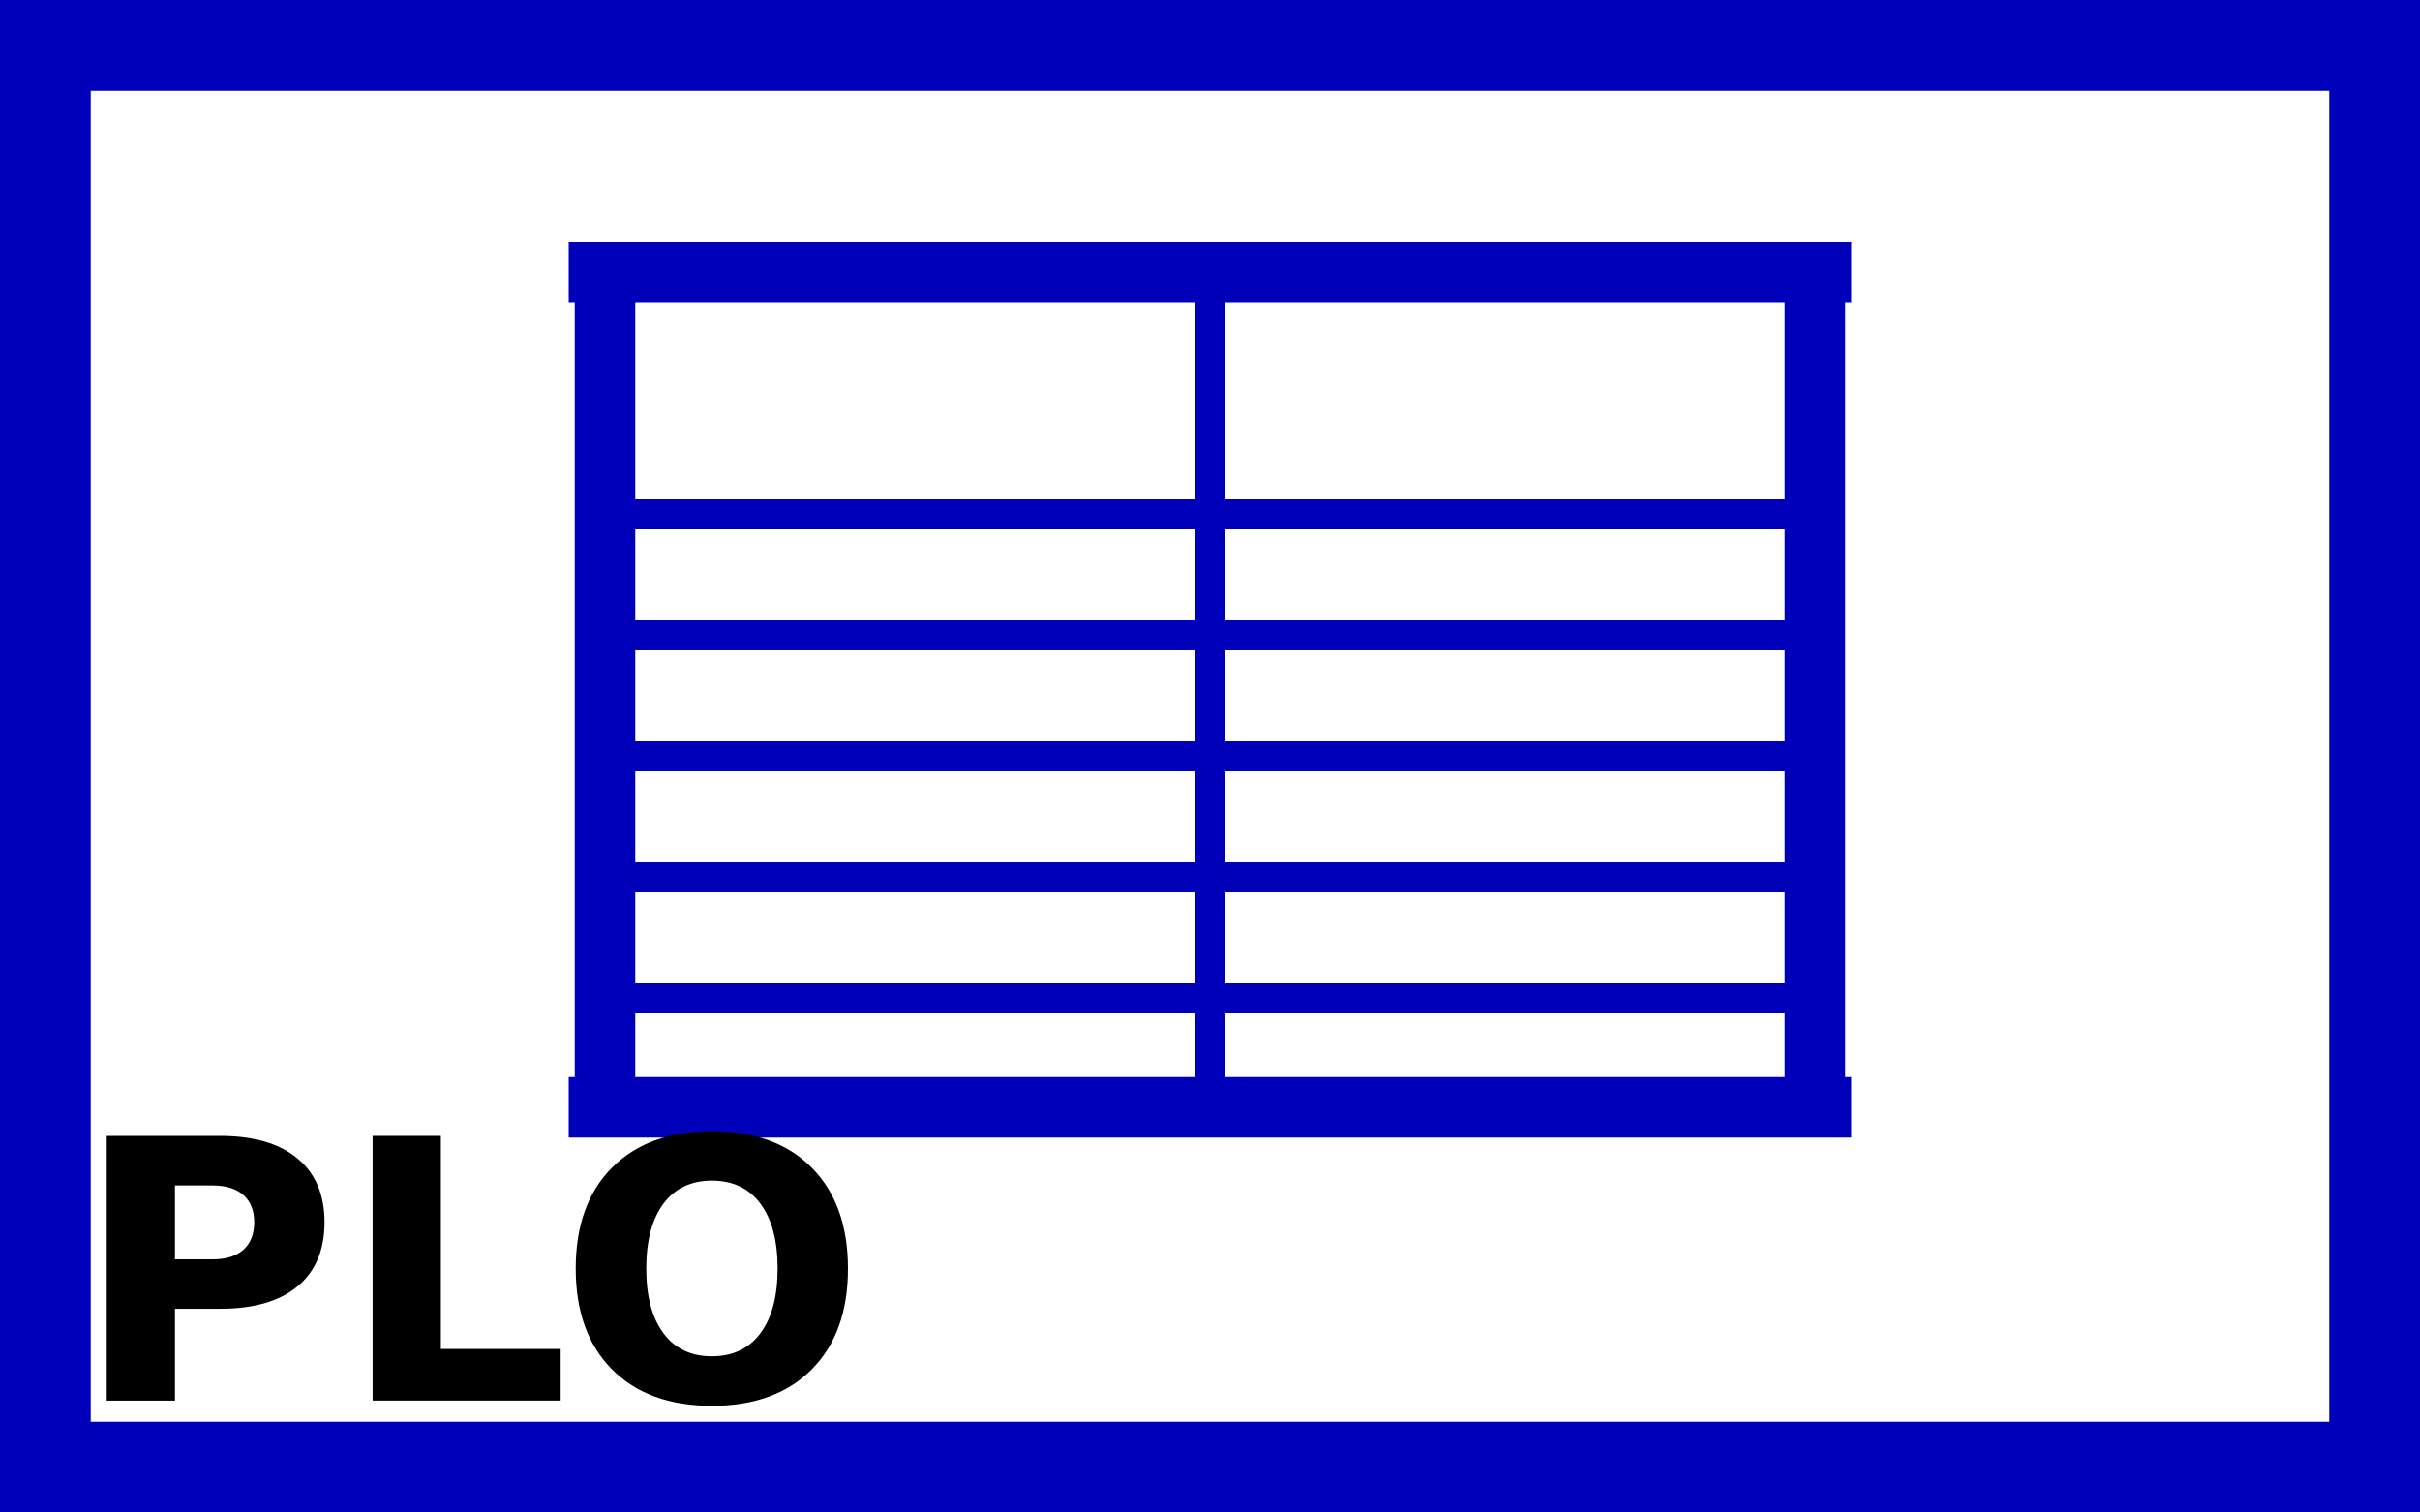 <?xml version="1.0" encoding="UTF-8" standalone="no"?>
<!-- Created with Inkscape (http://www.inkscape.org/) -->

<svg
   xmlns:dc="http://purl.org/dc/elements/1.1/"
   xmlns:cc="http://creativecommons.org/ns#"
   xmlns:rdf="http://www.w3.org/1999/02/22-rdf-syntax-ns#"
   xmlns:svg="http://www.w3.org/2000/svg"
   xmlns="http://www.w3.org/2000/svg"
   xmlns:sodipodi="http://sodipodi.sourceforge.net/DTD/sodipodi-0.dtd"
   xmlns:inkscape="http://www.inkscape.org/namespaces/inkscape"
   width="40"
   height="25"
   id="svg3336"
   sodipodi:version="0.32"
   inkscape:version="0.48.4 r9939"
   sodipodi:docname="Signal1DPLOLookupTable.svg"
   inkscape:output_extension="org.inkscape.output.svg.inkscape"
   version="1.0">
  <rect width="100%" height="100%" fill="#808080" stroke="none"/>
  <defs
     id="defs3338" />
  <sodipodi:namedview
     id="base"
     pagecolor="#ffffff"
     bordercolor="#666666"
     borderopacity="1.0"
     gridtolerance="10000"
     guidetolerance="10"
     objecttolerance="10"
     inkscape:pageopacity="0.0"
     inkscape:pageshadow="2"
     inkscape:zoom="17.302019"
     inkscape:cx="27.443765"
     inkscape:cy="5.1898252"
     inkscape:document-units="px"
     inkscape:current-layer="layer1"
     showgrid="false"
     inkscape:window-width="1680"
     inkscape:window-height="995"
     inkscape:window-x="-2"
     inkscape:window-y="-3"
     showguides="true"
     inkscape:snap-global="true"
     inkscape:snap-intersection-line-segments="true"
     inkscape:snap-center="true"
     inkscape:window-maximized="1"
     fit-margin-top="0"
     fit-margin-left="0"
     fit-margin-right="0"
     fit-margin-bottom="0">
    <inkscape:grid
       type="xygrid"
       id="grid2405"
       visible="true"
       enabled="true"
       empspacing="5"
       snapvisiblegridlinesonly="true" />
  </sodipodi:namedview>
  <g
     inkscape:label="Layer 1"
     inkscape:groupmode="layer"
     id="layer1"
     transform="translate(-211.578,-381.152)">
    <rect
       style="fill:#ffffff;fill-opacity:1;stroke:#0000bb;stroke-width:1.5;stroke-linecap:square;stroke-linejoin:miter;stroke-miterlimit:4;stroke-opacity:1;stroke-dasharray:none;stroke-dashoffset:0"
       id="rect3623"
       width="38.5"
       height="23.5"
       x="212.328"
       y="381.902" />
    <g
       id="g3011">
      <path
         id="path2411"
         d="m 221.478,385.652 20.2,0"
         style="fill:none;stroke:#0000bb;stroke-width:1;stroke-linecap:square;stroke-linejoin:miter;stroke-miterlimit:4;stroke-opacity:1;stroke-dasharray:none"
         inkscape:connector-curvature="0" />
      <path
         sodipodi:nodetypes="cc"
         id="path3207"
         d="m 221.578,385.652 0,13.63"
         style="fill:none;stroke:#0000bb;stroke-width:1;stroke-linecap:square;stroke-linejoin:miter;stroke-miterlimit:4;stroke-opacity:1;stroke-dasharray:none"
         inkscape:connector-curvature="0" />
      <path
         sodipodi:nodetypes="cc"
         inkscape:connector-curvature="0"
         style="fill:none;stroke:#0000bb;stroke-width:1;stroke-linecap:square;stroke-linejoin:miter;stroke-miterlimit:4;stroke-opacity:1;stroke-dasharray:none"
         d="m 241.578,385.652 0,13.659"
         id="path2997" />
      <path
         inkscape:connector-curvature="0"
         style="fill:none;stroke:#0000bb;stroke-width:1;stroke-linecap:square;stroke-linejoin:miter;stroke-miterlimit:4;stroke-opacity:1;stroke-dasharray:none"
         d="m 221.478,399.456 20.2,0"
         id="path2999" />
      <path
         id="path3001"
         d="m 221.478,389.652 20.2,0"
         style="fill:none;stroke:#0000bb;stroke-width:0.5;stroke-linecap:square;stroke-linejoin:miter;stroke-miterlimit:4;stroke-opacity:1;stroke-dasharray:none"
         inkscape:connector-curvature="0" />
      <path
         sodipodi:nodetypes="cc"
         id="path3797"
         d="m 231.578,385.652 0,13.919"
         style="fill:none;stroke:#0000bb;stroke-width:0.5;stroke-linecap:square;stroke-linejoin:miter;stroke-miterlimit:4;stroke-opacity:1;stroke-dasharray:none"
         inkscape:connector-curvature="0" />
      <path
         inkscape:connector-curvature="0"
         style="fill:none;stroke:#0000bb;stroke-width:0.5;stroke-linecap:square;stroke-linejoin:miter;stroke-miterlimit:4;stroke-opacity:1;stroke-dasharray:none"
         d="m 221.478,391.652 20.2,0"
         id="path3799" />
      <path
         id="path3801"
         d="m 221.478,393.652 20.2,0"
         style="fill:none;stroke:#0000bb;stroke-width:0.5;stroke-linecap:square;stroke-linejoin:miter;stroke-miterlimit:4;stroke-opacity:1;stroke-dasharray:none"
         inkscape:connector-curvature="0" />
      <path
         inkscape:connector-curvature="0"
         style="fill:none;stroke:#0000bb;stroke-width:0.5;stroke-linecap:square;stroke-linejoin:miter;stroke-miterlimit:4;stroke-opacity:1;stroke-dasharray:none"
         d="m 221.478,395.652 20.2,0"
         id="path3803" />
      <path
         id="path3805"
         d="m 221.478,397.652 20.2,0"
         style="fill:none;stroke:#0000bb;stroke-width:0.5;stroke-linecap:square;stroke-linejoin:miter;stroke-miterlimit:4;stroke-opacity:1;stroke-dasharray:none"
         inkscape:connector-curvature="0" />
    </g>
    <g
       style="font-size:6px;font-style:normal;font-weight:bold;line-height:125%;letter-spacing:0px;word-spacing:0px;fill:#000000;fill-opacity:1;stroke:none;font-family:Sans;-inkscape-font-specification:Sans Bold"
       id="text3000">
      <path
         d="m 213.342,399.928 1.872,0 c 0.557,0 0.983,0.124 1.28,0.372 0.299,0.246 0.448,0.598 0.448,1.055 0,0.459 -0.149,0.813 -0.448,1.061 -0.297,0.246 -0.724,0.369 -1.28,0.369 l -0.744,0 0,1.518 -1.128,0 0,-4.374 m 1.128,0.817 0,1.222 0.624,0 c 0.219,0 0.388,-0.053 0.507,-0.158 0.119,-0.107 0.179,-0.259 0.179,-0.454 -1e-5,-0.195 -0.06,-0.346 -0.179,-0.451 -0.119,-0.105 -0.288,-0.158 -0.507,-0.158 l -0.624,0"
         style=""
         id="path3033" />
      <path
         d="m 217.737,399.928 1.128,0 0,3.521 1.98,0 0,0.853 -3.108,0 0,-4.374"
         style=""
         id="path3035" />
      <path
         d="m 223.344,400.667 c -0.344,0 -0.61,0.127 -0.8,0.381 -0.189,0.254 -0.284,0.611 -0.284,1.072 0,0.459 0.095,0.815 0.284,1.069 0.189,0.254 0.456,0.381 0.8,0.381 0.346,0 0.613,-0.127 0.803,-0.381 0.189,-0.254 0.284,-0.61 0.284,-1.069 0,-0.461 -0.095,-0.818 -0.284,-1.072 -0.189,-0.254 -0.457,-0.381 -0.803,-0.381 m 0,-0.817 c 0.703,0 1.254,0.201 1.652,0.604 0.398,0.402 0.598,0.958 0.598,1.667 -1e-5,0.707 -0.199,1.262 -0.598,1.664 -0.398,0.402 -0.949,0.604 -1.652,0.604 -0.701,0 -1.252,-0.201 -1.652,-0.604 -0.398,-0.402 -0.598,-0.957 -0.598,-1.664 0,-0.709 0.199,-1.265 0.598,-1.667 0.4,-0.402 0.951,-0.604 1.652,-0.604"
         style=""
         id="path3037" />
    </g>
  </g>
</svg>
